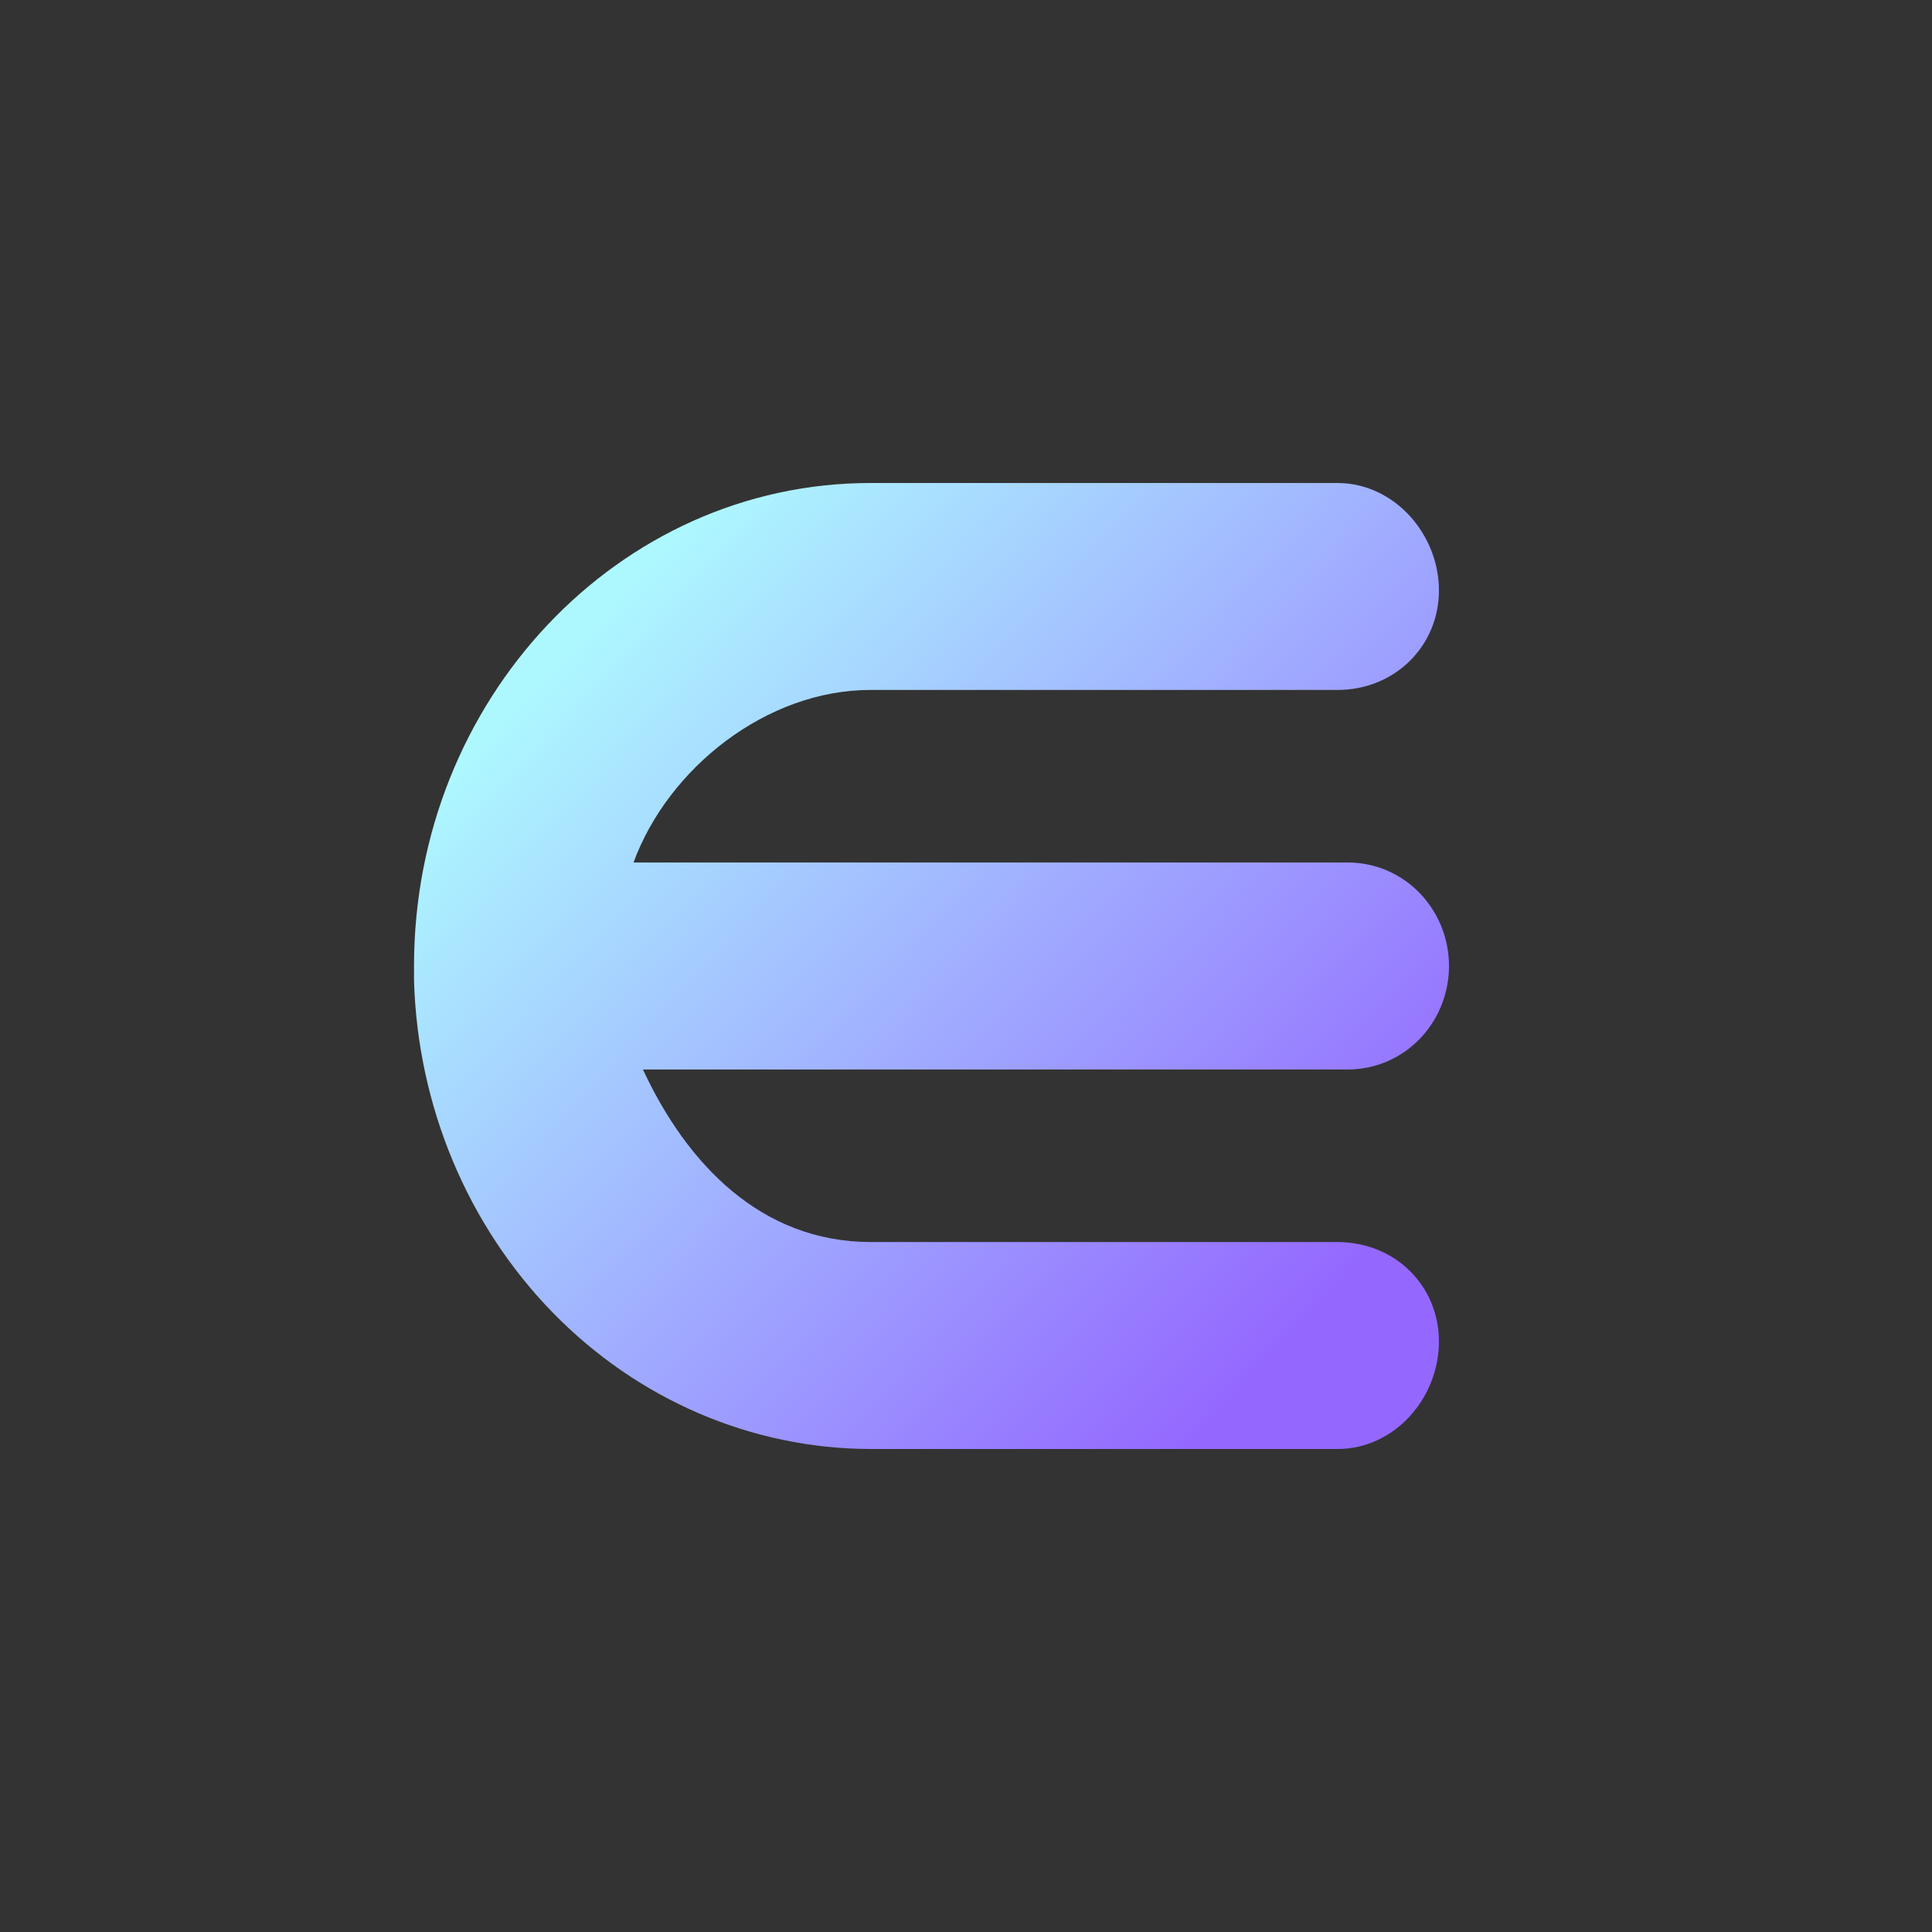 <svg xmlns="http://www.w3.org/2000/svg" width="24" height="24" fill="none" viewBox="0 0 24 24"><rect x="0" y="0" width="24" height="24" fill="#333333" stroke="none"/><path fill="url(#ENJ__a)" d="M16.613 15.429h-5.8c-1.358-.003-2.28-.968-2.826-2.143h8.75c.718 0 1.263-.59 1.263-1.286s-.545-1.286-1.262-1.286H7.87c.428-1.168 1.65-2.144 2.943-2.143h5.8c.716 0 1.262-.547 1.262-1.237 0-.695-.552-1.334-1.262-1.334h-5.8c-3.133 0-5.67 2.696-5.67 6v.18c.045 1.558.663 3.036 1.72 4.122 1.058 1.086 2.475 1.695 3.95 1.698h5.8c.717 0 1.262-.639 1.262-1.334s-.545-1.237-1.262-1.237"/><defs><linearGradient id="ENJ__a" x1="17.41" x2="8.32" y1="15.093" y2="6.642" gradientUnits="userSpaceOnUse"><stop stop-color="#9468FF"/><stop offset="1" stop-color="#ADF8FF"/></linearGradient></defs></svg>